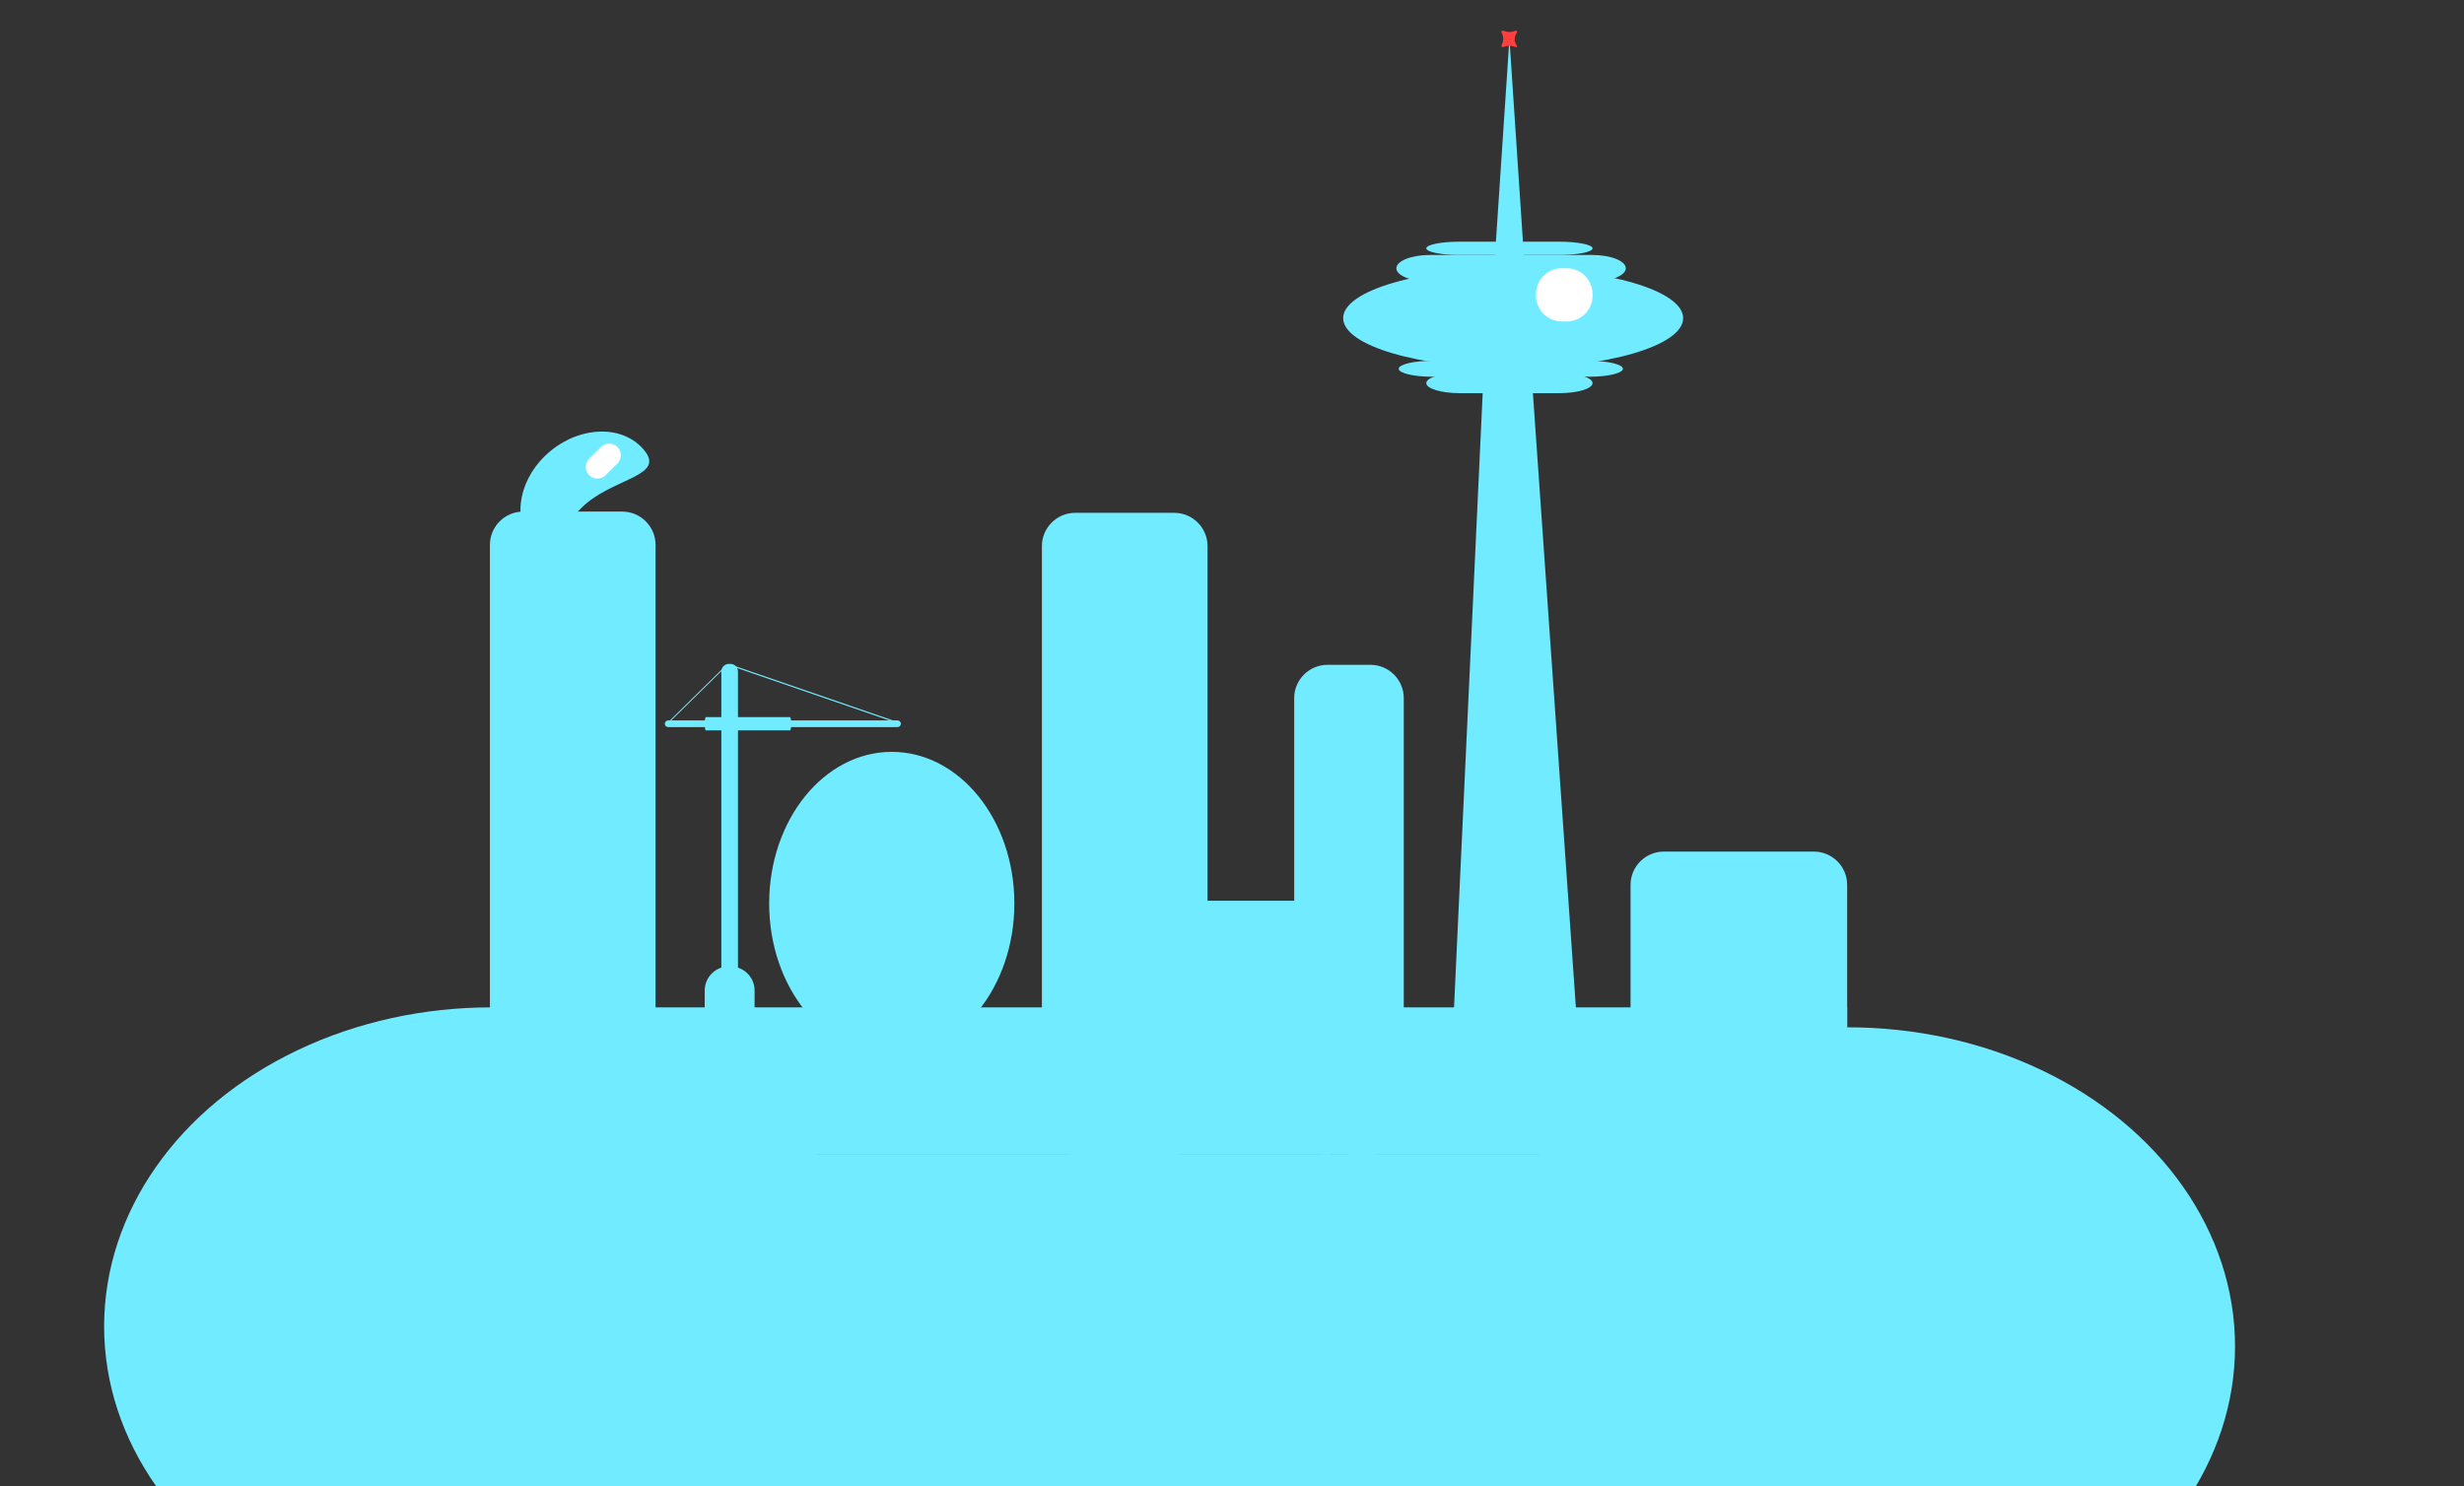 <?xml version="1.0" encoding="utf-8"?>
<!-- Generator: Adobe Illustrator 15.0.0, SVG Export Plug-In  -->
<!DOCTYPE svg PUBLIC "-//W3C//DTD SVG 1.1//EN" "http://www.w3.org/Graphics/SVG/1.1/DTD/svg11.dtd">
<svg version="1.1"
	 xmlns="http://www.w3.org/2000/svg" xmlns:xlink="http://www.w3.org/1999/xlink" xmlns:a="http://ns.adobe.com/AdobeSVGViewerExtensions/3.0/"
	 x="0px" y="0px" width="741px" height="447px" viewBox="-31.313 -9.216 741 447"
	 overflow="visible" enable-background="new -31.313 -9.216 741 447" xml:space="preserve">
<rect x="-31.313" y="-9.216" width="741" height="447" fill="#333333" stroke="none"/>
<defs>
</defs>
<g>
	<path fill="#71EBFF" d="M524.187,313.354c0,5.5-4.5,10-10,10h-45.142c-5.5,0-10-4.5-10-10v-56.424c0-5.5,4.5-10,10-10h45.142
		c5.5,0,10,4.5,10,10V313.354z"/>
</g>
<g>
	<path fill="#71EBFF" d="M165.833,328.143c0,5.5-4.5,10-10,10h-29.815c-5.5,0-10-4.5-10-10V154.664c0-5.5,4.5-10,10-10h29.815
		c5.5,0,10,4.5,10,10V328.143z"/>
</g>
<polygon fill="#71EBFF" points="444.616,322.57 404.616,322.57 414.616,108.19 429.616,108.19 "/>
<rect x="116.019" y="293.789" fill="#71EBFF" width="195.889" height="44.354"/>
<rect x="303.478" y="261.719" fill="#71EBFF" width="65.142" height="76.424"/>
<g>
	<path fill="#71EBFF" d="M390.845,328.143c0,5.5-4.5,10-10,10H367.89c-5.5,0-10-4.5-10-10V200.755c0-5.5,4.5-10,10-10h12.955
		c5.5,0,10,4.5,10,10V328.143z"/>
</g>
<g>
	<path fill="#71EBFF" d="M331.833,328.143c0,5.5-4.5,10-10,10h-29.815c-5.5,0-10-4.5-10-10V155.037c0-5.5,4.5-10,10-10h29.815
		c5.5,0,10,4.5,10,10V328.143z"/>
</g>
<rect x="374.368" y="293.789" fill="#71EBFF" width="149.819" height="44.354"/>
<g>
	<path fill="#71EBFF" d="M456.753,101.708c0,1.313-4.5,2.388-10,2.388h-47.441c-5.5,0-10-1.075-10-2.388s4.5-2.388,10-2.388h47.441
		C452.253,99.32,456.753,100.395,456.753,101.708z"/>
</g>
<g>
	<path fill="#71EBFF" d="M457.616,71.48c0,2.2-4.5,4-10,4h-49c-5.5,0-10-1.8-10-4s4.5-4,10-4h49
		C453.116,67.48,457.616,69.28,457.616,71.48z"/>
</g>
<ellipse fill="#71EBFF" cx="423.741" cy="86.48" rx="51.125" ry="15"/>
<g>
	<path fill="#71EBFF" d="M447.616,65.48c0,1.1-4.5,2-10,2h-30c-5.5,0-10-0.9-10-2s4.5-2,10-2h30
		C443.116,63.48,447.616,64.38,447.616,65.48z"/>
</g>
<polygon fill="#71EBFF" points="427.616,77.48 417.616,77.48 422.616,2.48 422.616,2.48 "/>
<g>
	<path fill="#71EBFF" d="M447.616,106.016c0,1.665-4.5,3.026-10,3.026h-30c-5.5,0-10-1.362-10-3.026s4.5-3.026,10-3.026h30
		C443.116,102.99,447.616,104.352,447.616,106.016z"/>
</g>
<rect x="116.019" y="338.143" fill="#71EBFF" width="408.168" height="100"/>
<ellipse fill="#71EBFF" cx="236.868" cy="262.537" rx="36.869" ry="45.605"/>
<path fill="#71EBFF" d="M145.22,142.04c-9.343,7.652-10.462,19.422-16.645,11.873c-6.183-7.549-3.62-19.873,5.723-27.525
	c9.344-7.653,21.931-7.737,28.113-0.188C168.595,133.75,154.563,134.387,145.22,142.04z"/>
<ellipse fill="#71EBFF" cx="116.414" cy="389.762" rx="116.414" ry="95.974"/>
<ellipse fill="#71EBFF" cx="524.415" cy="395.762" rx="116.414" ry="95.974"/>
<path fill="#71EBFF" d="M190.616,297.23c0,1.242-1.007,2.25-2.25,2.25h-0.5c-1.243,0-2.25-1.008-2.25-2.25v-104.5
	c0-1.242,1.007-2.25,2.25-2.25h0.5c1.243,0,2.25,1.008,2.25,2.25V297.23z"/>
<path fill="#71EBFF" d="M239.616,208.48c0,0.553-0.448,1-1,1h-69c-0.552,0-1-0.447-1-1l0,0c0-0.553,0.448-1,1-1h69
	C239.168,207.48,239.616,207.928,239.616,208.48L239.616,208.48z"/>
<path fill="#FFFFFF" d="M447.616,79.73c0,4.28-3.47,7.75-7.75,7.75h-1.5c-4.28,0-7.75-3.47-7.75-7.75v-0.5
	c0-4.28,3.47-7.75,7.75-7.75h1.5c4.28,0,7.75,3.47,7.75,7.75V79.73z"/>
<path fill="#71EBFF" d="M238.05,207.955c-0.121,0.063-0.531,0.005-0.917-0.127l-48.231-16.607c-0.386-0.133-0.602-0.291-0.481-0.354
	l0,0c0.121-0.061,0.532-0.006,0.917,0.129l48.231,16.605C237.955,207.735,238.17,207.894,238.05,207.955L238.05,207.955z"/>
<path fill="#71EBFF" d="M206.616,208.73c0,0.967-0.161,1.75-0.359,1.75h-25.281c-0.198,0-0.359-0.783-0.359-1.75v-0.5
	c0-0.967,0.161-1.75,0.359-1.75h25.281c0.198,0,0.359,0.783,0.359,1.75V208.73z"/>
<path fill="#71EBFF" d="M169.73,208.092c-0.061-0.052,0-0.201,0.133-0.331l16.632-16.351c0.132-0.132,0.289-0.196,0.348-0.144l0,0
	c0.058,0.053,0,0.201-0.135,0.332l-16.629,16.352C169.944,208.081,169.788,208.145,169.73,208.092L169.73,208.092z"/>
<path fill="#71EBFF" d="M195.616,294.23c0,4.004-3.246,7.25-7.25,7.25h-0.5c-4.004,0-7.25-3.246-7.25-7.25v-5.5
	c0-4.004,3.246-7.25,7.25-7.25h0.5c4.004,0,7.25,3.246,7.25,7.25V294.23z"/>
<path fill="#FFFFFF" d="M150.793,133.728c-1.376,1.357-3.592,1.342-4.95-0.035l0,0c-1.357-1.377-1.342-3.593,0.035-4.95l3.561-3.511
	c1.376-1.357,3.592-1.342,4.95,0.035l0,0c1.357,1.377,1.342,3.593-0.035,4.95L150.793,133.728z"/>
<g>
	<path fill="#FF3E3E" d="M424.616,4.074c0.55,0.773,0.325,1.111-0.5,0.75s-2.175-0.361-3,0s-1.135-0.019-0.688-0.844
		s0.447-2.175,0-3s-0.138-1.205,0.688-0.844s2.175,0.361,3,0s1.05,0.061,0.5,0.938S424.066,3.301,424.616,4.074z"/>
</g>
</svg>
